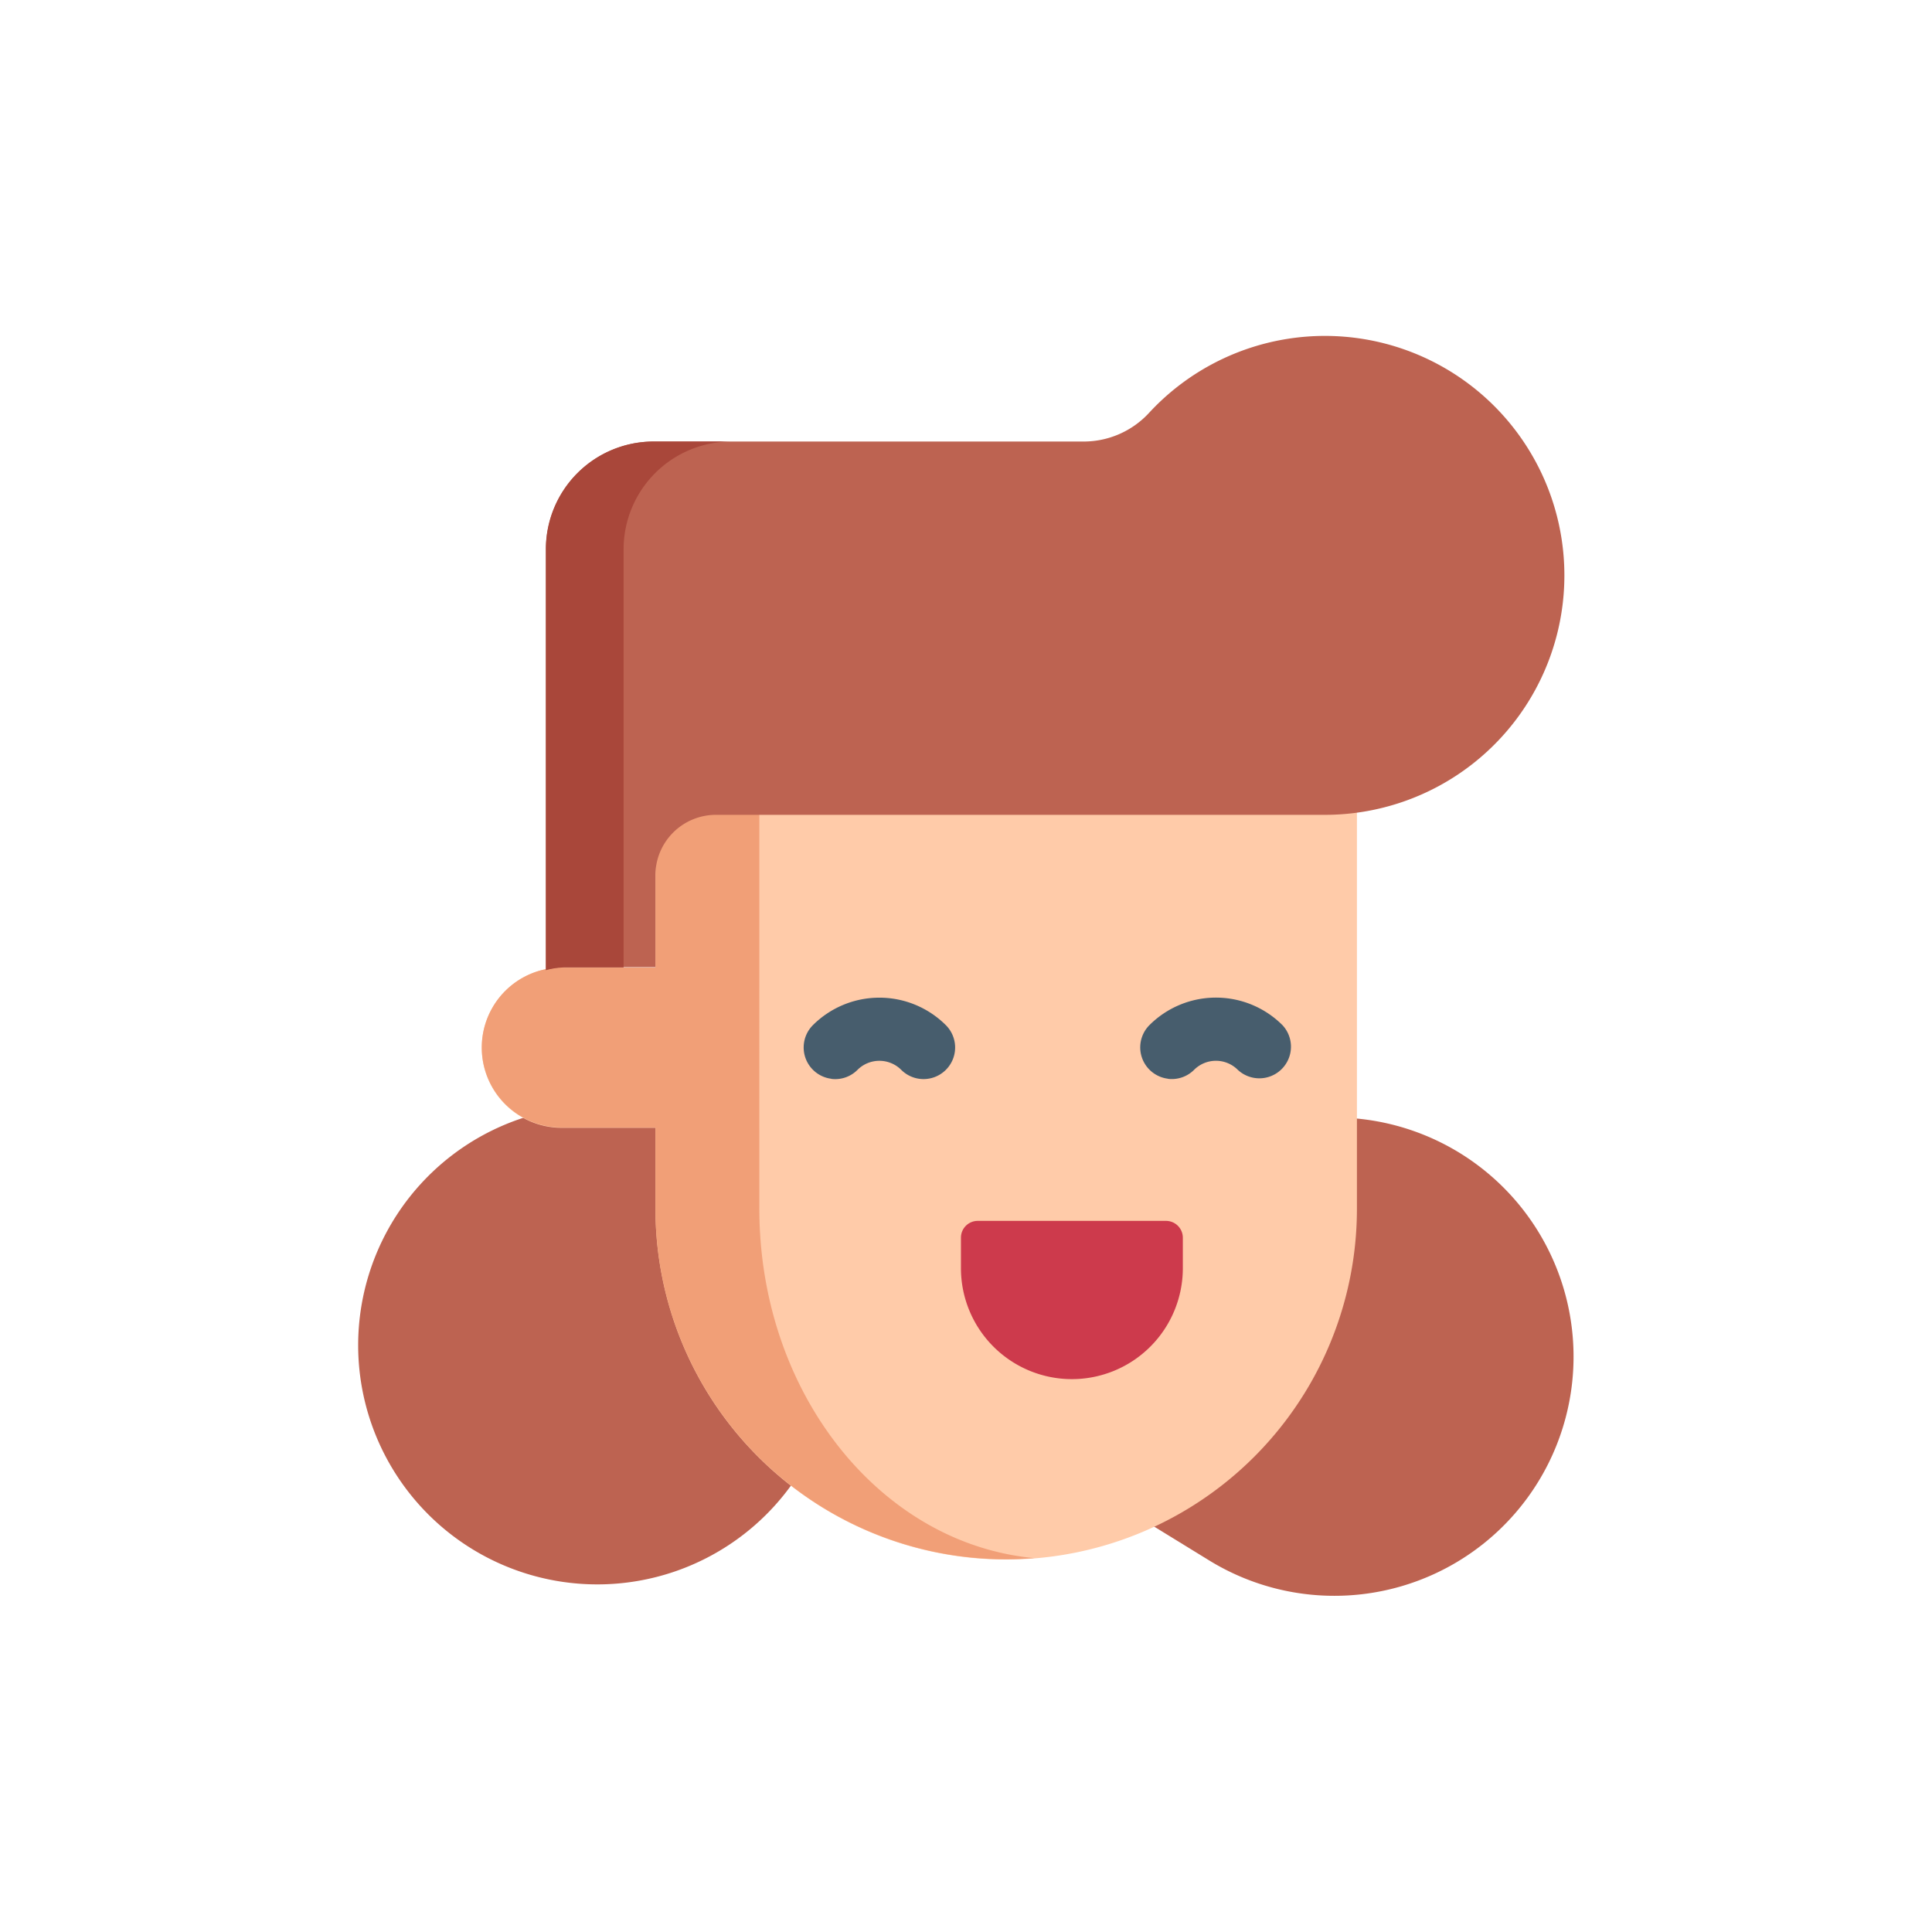 <svg xmlns="http://www.w3.org/2000/svg" viewBox="0 0 324.5 324.5"><defs><style>.cls-1{fill:none;}.cls-2{fill:#bd6351;}.cls-3{fill:#ffcba9;}.cls-4{fill:#f19f77;}.cls-5{fill:#475d6d;}.cls-6{fill:#cd3a4c;}.cls-7{fill:#a9473a;}</style></defs><g id="圖層_2" data-name="圖層 2"><g id="圖層_1-2" data-name="圖層 1"><circle class="cls-1" cx="162.25" cy="162.25" r="162.25"/><path class="cls-2" d="M178.7,173.62l22.59,14a14.94,14.94,0,0,0,11.87,1.6,40.17,40.17,0,1,1-9.95,72.94L155,232.53a10.16,10.16,0,0,0-14,3.39l-8,13.17-12.81-7.82a13,13,0,0,0-3.11-1.37l36.77-60.26A18.07,18.07,0,0,1,178.7,173.62Z"/><path class="cls-2" d="M147.86,147.45,207,186a12.44,12.44,0,0,0-2.21,2.57l-8.19,12.58-12.93-8.42a10.17,10.17,0,0,0-14.06,3L134,247.85a40.17,40.17,0,1,1-40.44-61.5,15,15,0,0,0,10-6.57l19.23-27A18.08,18.08,0,0,1,147.86,147.45Z"/><path class="cls-3" d="M110.09,129.12v33.4H94.35A13.43,13.43,0,0,0,80.92,176h0a13.43,13.43,0,0,0,13.43,13.43h15.74V203A58.9,58.9,0,0,0,169,261.94h0A58.91,58.91,0,0,0,227.91,203V129.11Z"/><path class="cls-4" d="M94.35,162.52h15.74v-33.4h17.45V203c0,31,20.34,56.3,46.17,58.7-1.55.12-3.12.2-4.71.2h0A58.91,58.91,0,0,1,110.09,203V189.37H94.35a13.43,13.43,0,0,1,0-26.86Z"/><path class="cls-5" d="M139.63,181.21a5.27,5.27,0,0,0,4.4-1.52,5.2,5.2,0,0,1,7.34,0,5.3,5.3,0,0,0,7.5-7.5,15.81,15.81,0,0,0-22.34,0,5.3,5.3,0,0,0,3.1,9Z"/><path class="cls-5" d="M196.16,181.2a5.3,5.3,0,0,0,4.4-1.51,5.19,5.19,0,0,1,7.34,0,5.31,5.31,0,0,0,7.5-7.51,15.81,15.81,0,0,0-22.34,0,5.3,5.3,0,0,0,3.1,9Z"/><path class="cls-6" d="M180,231.64h0A18.64,18.64,0,0,1,161.4,213v-5.12a2.82,2.82,0,0,1,2.82-2.82h31.63a2.83,2.83,0,0,1,2.82,2.82V213A18.64,18.64,0,0,1,180,231.64Z"/><path class="cls-2" d="M109.78,74.16H182a14.94,14.94,0,0,0,11-4.82,40.22,40.22,0,1,1,29.53,67.52l-102.24,0A10.17,10.17,0,0,0,110.08,147v15.45h-15a12.59,12.59,0,0,0-3.38.46V92.27A18.1,18.1,0,0,1,109.78,74.16Z"/><path class="cls-7" d="M109.78,74.16h13.06a18.1,18.1,0,0,0-18.1,18.1v70.23H95.06a12.59,12.59,0,0,0-3.38.46V92.27A18.1,18.1,0,0,1,109.78,74.16Z"/></g></g></svg>